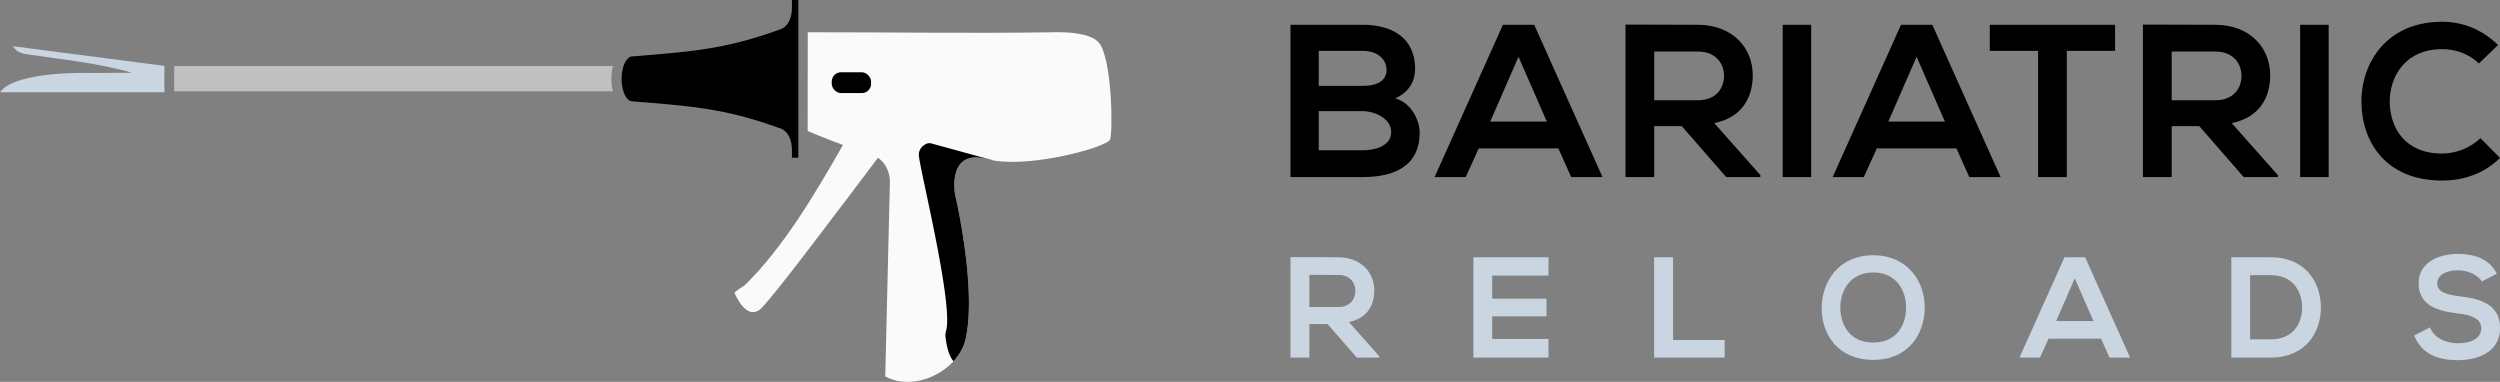 <svg xmlns="http://www.w3.org/2000/svg" viewBox="0 0 3225.41 492.71"><rect x="0" y="0" width="3225.41" height="492.71" fill="#808080" stroke="none"/><path d="M1779.56 459.68l-39.2-44.19c24.6-5 32.73-22.93 32.73-40.68 0-22.37-16.09-42.71-46.59-42.89-20.53 0-41-.19-61.57-.19v129.61h24.4v-43.26h23.49l37.71 43.26h29zm-53.06-105c15.34 0 22.18 10.35 22.18 20.71s-6.65 20.7-22.18 20.7h-37.17v-41.43zM1997.82 437.3h-72.67v-29.21h70.08v-22.74h-70.08v-29.77h72.67v-23.66h-96.89v129.42h96.89zM2134.08 331.92v129.42h91v-22.56h-66.56V331.92zM2416.85 329.33c-44.74 0-66.56 34.2-66.56 68.22s21.08 66.75 66.56 66.75 66-33.47 66.38-66.93c.37-33.84-21.82-68.04-66.38-68.04zm0 22.18c30.51 0 42.71 24.41 42.34 46.23-.37 21.26-11.83 44.19-42.34 44.19s-42-22.75-42.52-44c-.56-21.82 12-46.41 42.52-46.41zM2721.57 461.34h26.63l-58.06-129.42h-26.62l-58.06 129.42h26.44l11.1-24.41h67.67zm-20.7-47.15h-48.08l24-55.1zM2929.62 331.92h-50.84v129.42h50.84c45.3 0 65.27-33.1 64.71-65.82-.55-31.99-20.33-63.6-64.71-63.6zM2903 355h26.62c28.11 0 39.94 20.15 40.49 40.3.56 21.08-11.09 42.53-40.49 42.53H2903zM3221.34 353.18c-9.8-20-30.69-25.7-50.84-25.7-23.86.18-50.11 11.09-50.11 37.72 0 29 24.41 36.05 50.85 39.19 17.19 1.85 30 6.84 30 19.05 0 14.05-14.42 19.41-29.77 19.41-15.72 0-30.69-6.29-36.42-20.52l-20.34 10.54c9.61 23.66 30 31.8 56.39 31.8 28.84 0 54.36-12.39 54.36-41.23 0-30.88-25.15-37.91-52.14-41.23-15.53-1.85-28.84-5-28.84-16.27 0-9.62 8.69-17.2 26.81-17.2 14.05 0 26.25 7 30.69 14.42z" fill="#c9d6e2"/><path d="M1701.41 143.39h56.69c15.16 0 36.76 9.26 36.76 26.94 0 18.52-21.6 23.57-36.76 23.57h-56.69zm0-77.74h56.69c23.57 0 30.87 15.15 30.87 24.13 0 11.23-7.58 21-30.87 21h-56.69zM1758.1 32h-93.17v196.42h93.17c40.69 0 73.53-14 73.53-57.81 0-12.35-8.42-36.77-31.43-43.78 18.24-8.14 25.53-22.73 25.53-37.89 0-39.57-28.9-57-67.63-57zM2027.08 228.42h40.42L1979.38 32H1939l-88.12 196.45H1891l16.84-37h102.72zm-31.43-71.56h-73l36.48-83.63zM2271.15 225.89l-59.49-67.07c37.32-7.58 49.67-34.8 49.67-61.74 0-34-24.42-64.83-70.72-65.11-31.15 0-62.3-.28-93.45-.28v196.73h37v-65.67h35.64l57.25 65.67h44.06zm-80.54-159.4c23.29 0 33.68 15.72 33.68 31.43s-10.11 31.43-33.68 31.43h-56.41V66.49zM2336.73 228.42V32H2300v196.42zM2540.68 228.42h40.41L2493 32h-40.41l-88.13 196.45h40.14l16.83-37h102.72zm-31.44-71.56h-73l36.48-83.63zM2629.47 228.42h37.05V65.65h62.3V32h-161.65v33.65h62.3zM2938.77 225.89l-59.5-67.07c37.33-7.58 49.67-34.8 49.67-61.74 0-34-24.41-64.83-70.72-65.11-31.15 0-62.3-.28-93.45-.28v196.73h37.05v-65.67h35.64l57.25 65.67h44.06zm-80.55-159.4c23.3 0 33.68 15.72 33.68 31.43s-10.1 31.43-33.68 31.43h-56.4V66.49zM3004.34 228.42V32h-36.76v196.42zM3200.15 178.19c-12.91 12.91-32.27 19.92-49.39 19.92-48.55 0-67.35-34-67.63-66.51-.29-32.83 20.2-68.2 67.63-68.2 17.12 0 34.52 5.9 47.43 18.53l24.69-23.86c-20.2-19.92-45.46-30-72.12-30-71 0-104.4 52.2-104.12 103.56.28 51.08 31.15 101.31 104.12 101.31 28.34 0 54.44-9.26 74.65-29.19z"/><path d="M224.75 85.18v32.61h566a62.13 62.13 0 01-1.95-16.07 61 61 0 012.09-16.54z" fill="silver"/><path d="M0 119h212.2s-.51-14.38 0-34L16.52 59.59c5.85 9.21 13.68 9.75 23.15 11.14 44 6.41 88.19 11 130.83 23.13-17.31 0-34.62.18-51.93.32 0 0-98.09-3.67-118.57 24.8z" fill="#c9d6e2"/><path d="M1021.68 0l.06 9c0 27.1-17 29.48-17 29.48-71.34 26-116.61 28.29-191.05 34.47-7.86 3.39-11.71 16-11.71 28.8s3.85 25.4 11.71 28.79c74.44 6.19 119.71 8.45 191.05 34.47 0 0 17 2.38 17 29.48l-.06 9h8.3V0z"/><path d="M1432.13 180.14c-3.55 9.1-97 35.85-150.5 26.89q-4.43-.74-8.45-1.81c-51.4-13.78-41.07 45.33-41.07 45.33s28 119 14.12 185c-2.14 11.3-7.91 21.72-16 30.48-21.6 23.52-59.64 35.07-88.11 19.63l6-251.95s.59-19-15.41-30.17c-30 40.18-61.67 81.43-61.67 81.43s-67.68 90.24-87.59 111.48-35.75-18.55-35.75-18.55-1.32-.67 13.27-10c48.64-47.54 89.44-115.57 126.59-180.89-23.43-8.56-45.53-18-45.53-18l.1-127.4c107.58-.08 210.33 1.64 313.23.05 3.12-.11 6.33-.16 9.59-.15 22.76.08 47.39 3.42 54.91 16.44 15.05 26.12 16 112.59 12.27 122.19z" fill="#fafafa"/><path d="M1281.63 207q-4.43-.74-8.45-1.81c-49-13.13-41.91 39.87-41.13 44.94 0 .24.08.46.13.69 1.54 6.65 27.54 120.61 14 184.73-2.14 11.3-7.91 21.72-16 30.48-6.83-7.45-9.44-23.61-10.34-31.5a18.49 18.49 0 01.67-7.28c10.25-34.88-36-216.88-35.11-228.35.59-7.39 5.61-11.26 9.3-13.13a9.62 9.62 0 016.93-.7z"/><rect x="1073.07" y="93.23" width="50.78" height="26.88" rx="12"/></svg>
